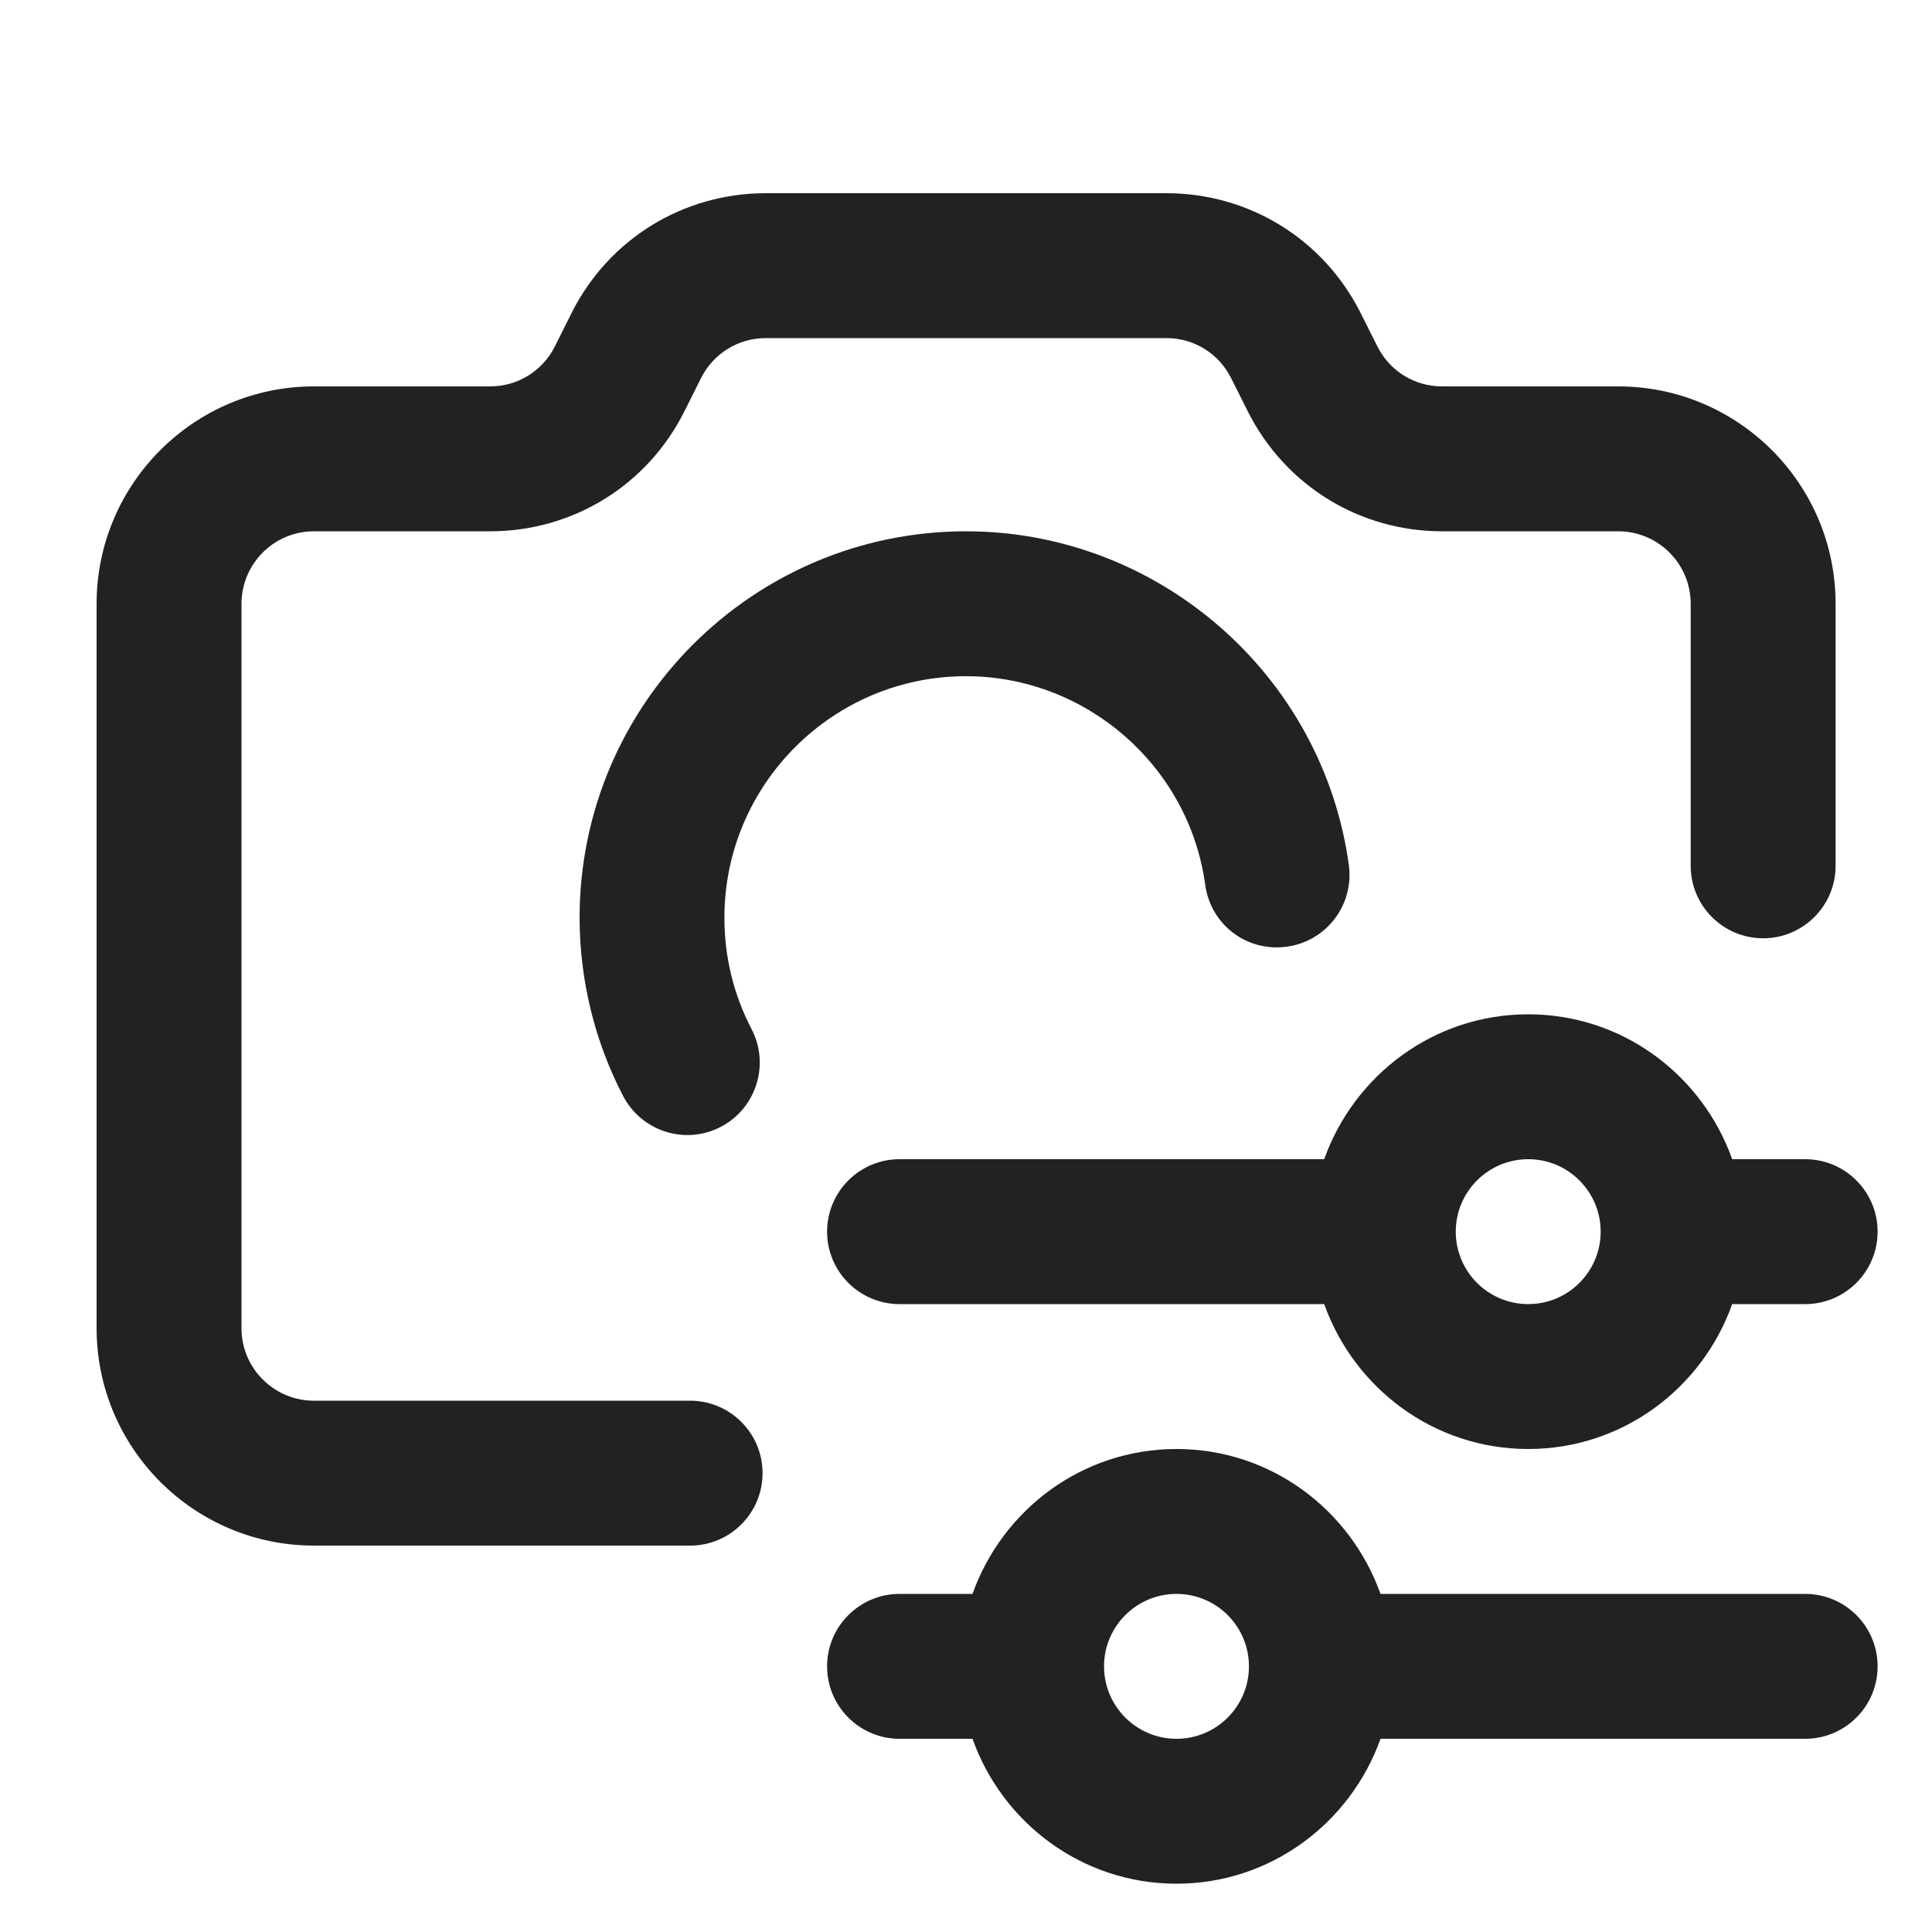 <?xml version="1.0" encoding="UTF-8"?>
<svg id="a" data-name="ICONS" xmlns="http://www.w3.org/2000/svg" width="20" height="20" viewBox="0 0 20 20">
  <path d="m18.687,12h-.75c-.002,0-.003.001-.005.001-.31-.872-1.135-1.501-2.112-1.501-.976,0-1.801.629-2.112,1.5h-4.396c-.414,0-.75.336-.75.75s.336.75.75.75h4.396c.311.871,1.135,1.5,2.112,1.5.977,0,1.802-.629,2.112-1.501.002,0,.003.001.005.001h.75c.414,0,.75-.336.75-.75s-.336-.75-.75-.75Zm-2.867,1.5c-.414,0-.75-.336-.75-.75s.336-.75.75-.75.75.336.75.75-.336.75-.75.75Z" fill="#222"/>
  <path d="m18.687,16.5h-4.396c-.311-.871-1.135-1.5-2.112-1.5-.977,0-1.802.629-2.112,1.501-.002,0-.003-.001-.005-.001h-.75c-.414,0-.75.336-.75.75s.336.75.75.75h.75c.002,0,.003-.001.005-.001.31.872,1.135,1.501,2.112,1.501.976,0,1.801-.629,2.112-1.5h4.396c.414,0,.75-.336.75-.75s-.336-.75-.75-.75Zm-6.508,1.5c-.414,0-.75-.336-.75-.75s.336-.75.75-.75.75.336.75.75-.336.75-.75.75Z" fill="#222"/>
  <path d="m7.144,16h-3.894c-1.241,0-2.25-1.009-2.25-2.25v-7.5c0-1.241,1.009-2.25,2.25-2.25h1.823c.286,0,.543-.159.671-.414l.171-.342c.383-.767,1.154-1.244,2.013-1.244h4.146c.858,0,1.629.477,2.013,1.244l.171.341c.128.256.385.415.671.415h1.823c1.241,0,2.25,1.009,2.25,2.25v2.713c0,.414-.336.75-.75.75s-.75-.336-.75-.75v-2.713c0-.414-.336-.75-.75-.75h-1.823c-.858,0-1.629-.477-2.013-1.244l-.171-.341c-.128-.256-.385-.415-.671-.415h-4.146c-.286,0-.543.159-.671.414l-.171.342c-.383.767-1.154,1.244-2.013,1.244h-1.823c-.414,0-.75.336-.75.75v7.5c0,.414.336.75.75.75h3.894c.414,0,.75.336.75.75s-.336.75-.75.75Z" fill="#222"/>
  <path d="m7.117,11.75c-.271,0-.532-.147-.666-.403-.295-.566-.451-1.205-.451-1.847,0-2.206,1.794-4,4-4,1.991,0,3.694,1.485,3.963,3.455.056.411-.231.789-.642.845-.419.057-.789-.231-.845-.642-.168-1.23-1.233-2.158-2.477-2.158-1.378,0-2.5,1.122-2.5,2.5,0,.407.095.795.281,1.153.191.367.049.82-.318,1.012-.111.058-.229.085-.346.085Z" fill="#222"/>
</svg>
